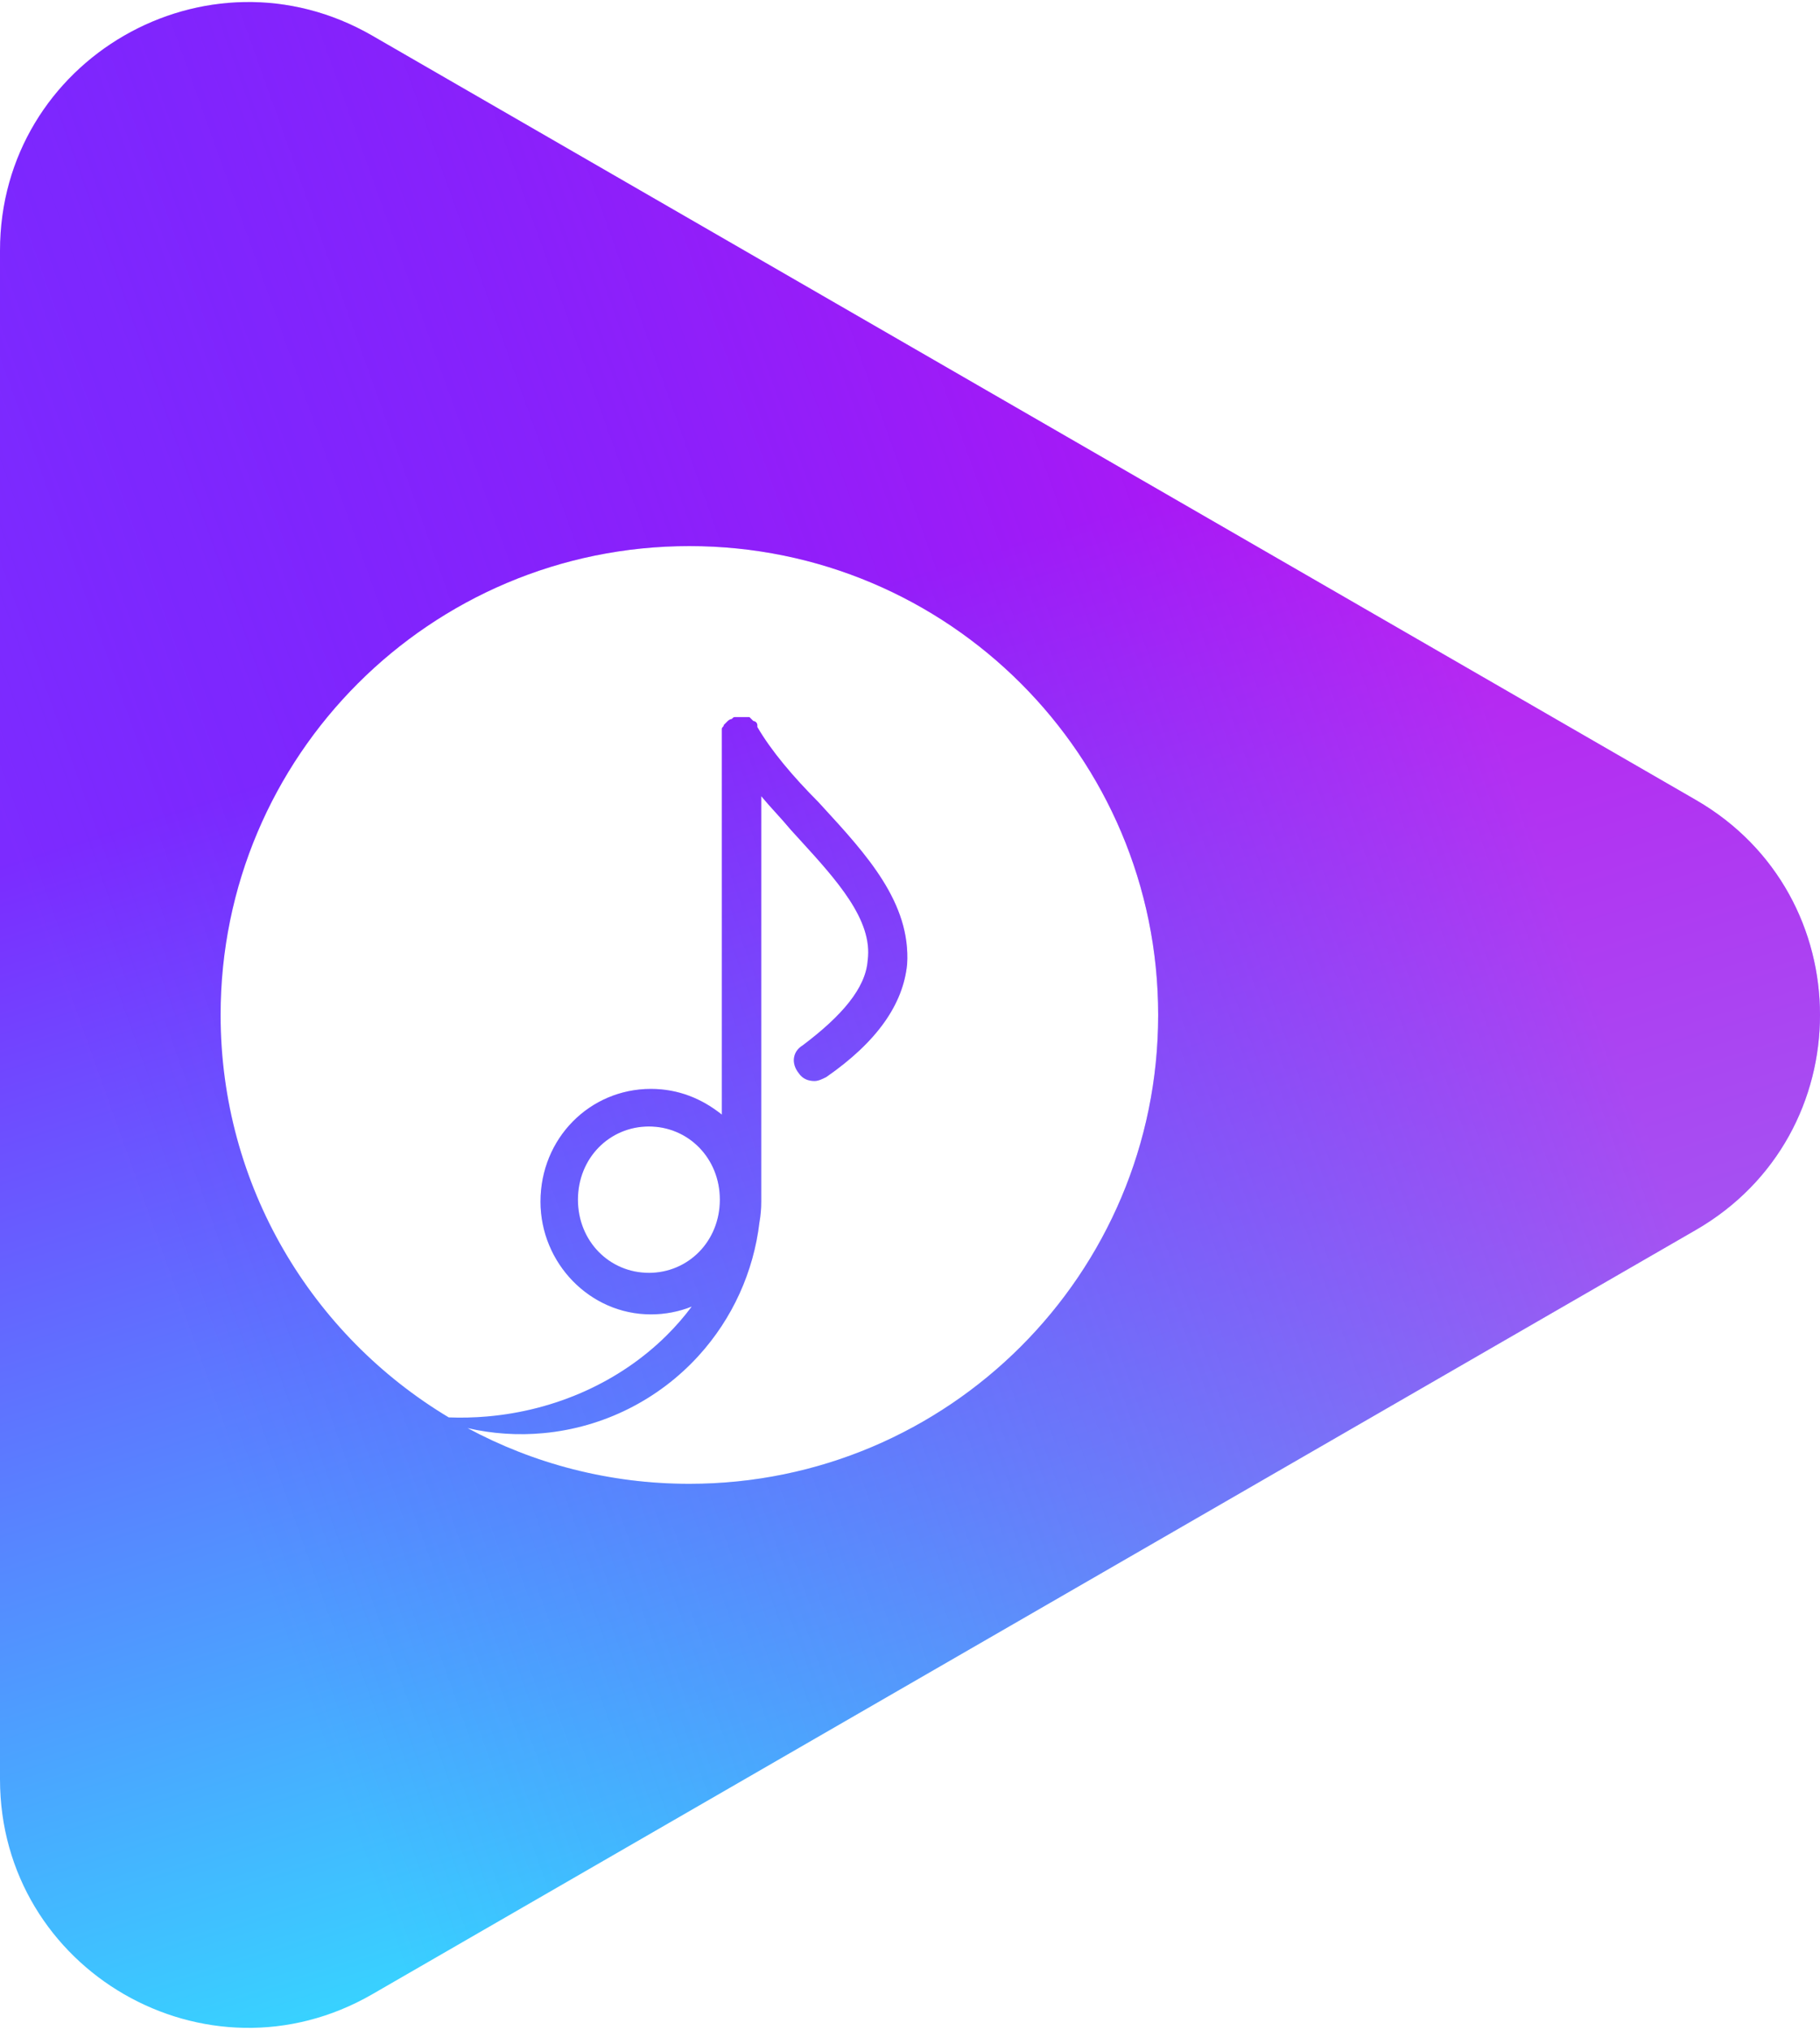 <svg width="330" height="368" viewBox="0 0 330 368" fill="none" xmlns="http://www.w3.org/2000/svg">
<path fill-rule="evenodd" clip-rule="evenodd" d="M307.5 222.971L67.5 361.535C37.5 378.856 -1.6773e-05 357.205 -1.52588e-05 322.564L-3.14513e-06 45.436C-1.63093e-06 10.795 37.5 -10.856 67.5 6.465L307.5 145.029C337.5 162.349 337.5 205.651 307.5 222.971ZM210 184C210 230.944 171.944 269 125 269C110.449 269 96.752 265.344 84.777 258.9C89.273 259.931 93.942 260.249 98.611 259.805C109.388 258.782 119.396 253.778 126.68 245.77C132.809 239.031 136.639 230.572 137.699 221.61C137.915 220.393 138.028 219.135 138.028 217.845V144.343C138.917 145.412 139.806 146.393 140.694 147.374L140.694 147.374L140.695 147.374C141.593 148.365 142.491 149.356 143.388 150.438C143.917 151.021 144.449 151.604 144.982 152.187C151.651 159.492 158.32 166.797 157.328 174.101C156.971 179.121 152.681 184.142 145.534 189.519C143.746 190.595 143.39 192.746 144.818 194.539C145.534 195.614 146.606 195.974 147.68 195.974C148.391 195.974 149.105 195.616 149.816 195.259L149.816 195.259L149.822 195.256C159.115 188.802 163.761 181.989 164.477 174.819C165.169 163.689 157.118 154.921 149.133 146.225C148.954 146.029 148.775 145.834 148.596 145.639C148.528 145.565 148.461 145.492 148.393 145.418H148.395C143.748 140.756 139.817 136.095 137.316 131.793V131.433C137.304 131.247 137.224 131.072 137.093 130.941C136.961 130.809 136.786 130.73 136.601 130.718L135.882 130H133.383C133.027 130 133.026 130 132.67 130.358C132.311 130.358 131.954 130.718 131.954 130.718L131.239 131.433C131.239 131.613 131.15 131.703 131.061 131.793C130.971 131.883 130.883 131.972 130.883 132.151V202.069C127.308 199.2 123.02 197.407 118.017 197.407C106.935 197.407 98 206.373 98 217.845C98 228.961 106.935 238.282 118.015 238.282C120.635 238.282 123.136 237.781 125.426 236.864C124.056 238.702 122.531 240.459 120.858 242.115C112.402 250.492 100.784 255.726 88.273 256.796C85.965 256.994 83.656 257.047 81.364 256.959C56.585 242.108 40 214.991 40 184C40 137.056 78.056 99 125 99C171.944 99 210 137.056 210 184ZM117.656 230.752C110.509 230.752 104.791 225.017 104.791 217.487C104.791 209.957 110.509 204.22 117.656 204.22C124.805 204.22 130.524 209.957 130.524 217.487C130.524 225.017 124.805 230.754 117.656 230.754V230.752Z" fill="url(#paint0_linear)" fill-opacity="0.83"/>
<path fill-rule="evenodd" clip-rule="evenodd" d="M307.5 222.971L67.5 361.535C37.5 378.856 -1.6773e-05 357.205 -1.52588e-05 322.564L-3.14513e-06 45.436C-1.63093e-06 10.795 37.5 -10.856 67.5 6.465L307.5 145.029C337.5 162.349 337.5 205.651 307.5 222.971ZM210 184C210 230.944 171.944 269 125 269C110.449 269 96.752 265.344 84.777 258.9C89.273 259.931 93.942 260.249 98.611 259.805C109.388 258.782 119.396 253.778 126.68 245.77C132.809 239.031 136.639 230.572 137.699 221.61C137.915 220.393 138.028 219.135 138.028 217.845V144.343C138.917 145.412 139.806 146.393 140.694 147.374L140.694 147.374L140.695 147.374C141.593 148.365 142.491 149.356 143.388 150.438C143.917 151.021 144.449 151.604 144.982 152.187C151.651 159.492 158.32 166.797 157.328 174.101C156.971 179.121 152.681 184.142 145.534 189.519C143.746 190.595 143.39 192.746 144.818 194.539C145.534 195.614 146.606 195.974 147.68 195.974C148.391 195.974 149.105 195.616 149.816 195.259L149.816 195.259L149.822 195.256C159.115 188.802 163.761 181.989 164.477 174.819C165.169 163.689 157.118 154.921 149.133 146.225C148.954 146.029 148.775 145.834 148.596 145.639C148.528 145.565 148.461 145.492 148.393 145.418H148.395C143.748 140.756 139.817 136.095 137.316 131.793V131.433C137.304 131.247 137.224 131.072 137.093 130.941C136.961 130.809 136.786 130.73 136.601 130.718L135.882 130H133.383C133.027 130 133.026 130 132.67 130.358C132.311 130.358 131.954 130.718 131.954 130.718L131.239 131.433C131.239 131.613 131.15 131.703 131.061 131.793C130.971 131.883 130.883 131.972 130.883 132.151V202.069C127.308 199.2 123.02 197.407 118.017 197.407C106.935 197.407 98 206.373 98 217.845C98 228.961 106.935 238.282 118.015 238.282C120.635 238.282 123.136 237.781 125.426 236.864C124.056 238.702 122.531 240.459 120.858 242.115C112.402 250.492 100.784 255.726 88.273 256.796C85.965 256.994 83.656 257.047 81.364 256.959C56.585 242.108 40 214.991 40 184C40 137.056 78.056 99 125 99C171.944 99 210 137.056 210 184ZM117.656 230.752C110.509 230.752 104.791 225.017 104.791 217.487C104.791 209.957 110.509 204.22 117.656 204.22C124.805 204.22 130.524 209.957 130.524 217.487C130.524 225.017 124.805 230.754 117.656 230.754V230.752Z" fill="url(#paint1_linear)" fill-opacity="0.5"/>
<defs>
<linearGradient id="paint0_linear" x1="71" y1="134.5" x2="149.5" y2="381.5" gradientUnits="userSpaceOnUse">
<stop stop-color="#6100FF"/>
<stop offset="0.997" stop-color="#00F0FF"/>
</linearGradient>
<linearGradient id="paint1_linear" x1="241.5" y1="9" x2="-18.5" y2="102" gradientUnits="userSpaceOnUse">
<stop offset="0.045" stop-color="#FF00E5"/>
<stop offset="1" stop-color="#6C00F7" stop-opacity="0"/>
</linearGradient>
</defs>
</svg>

